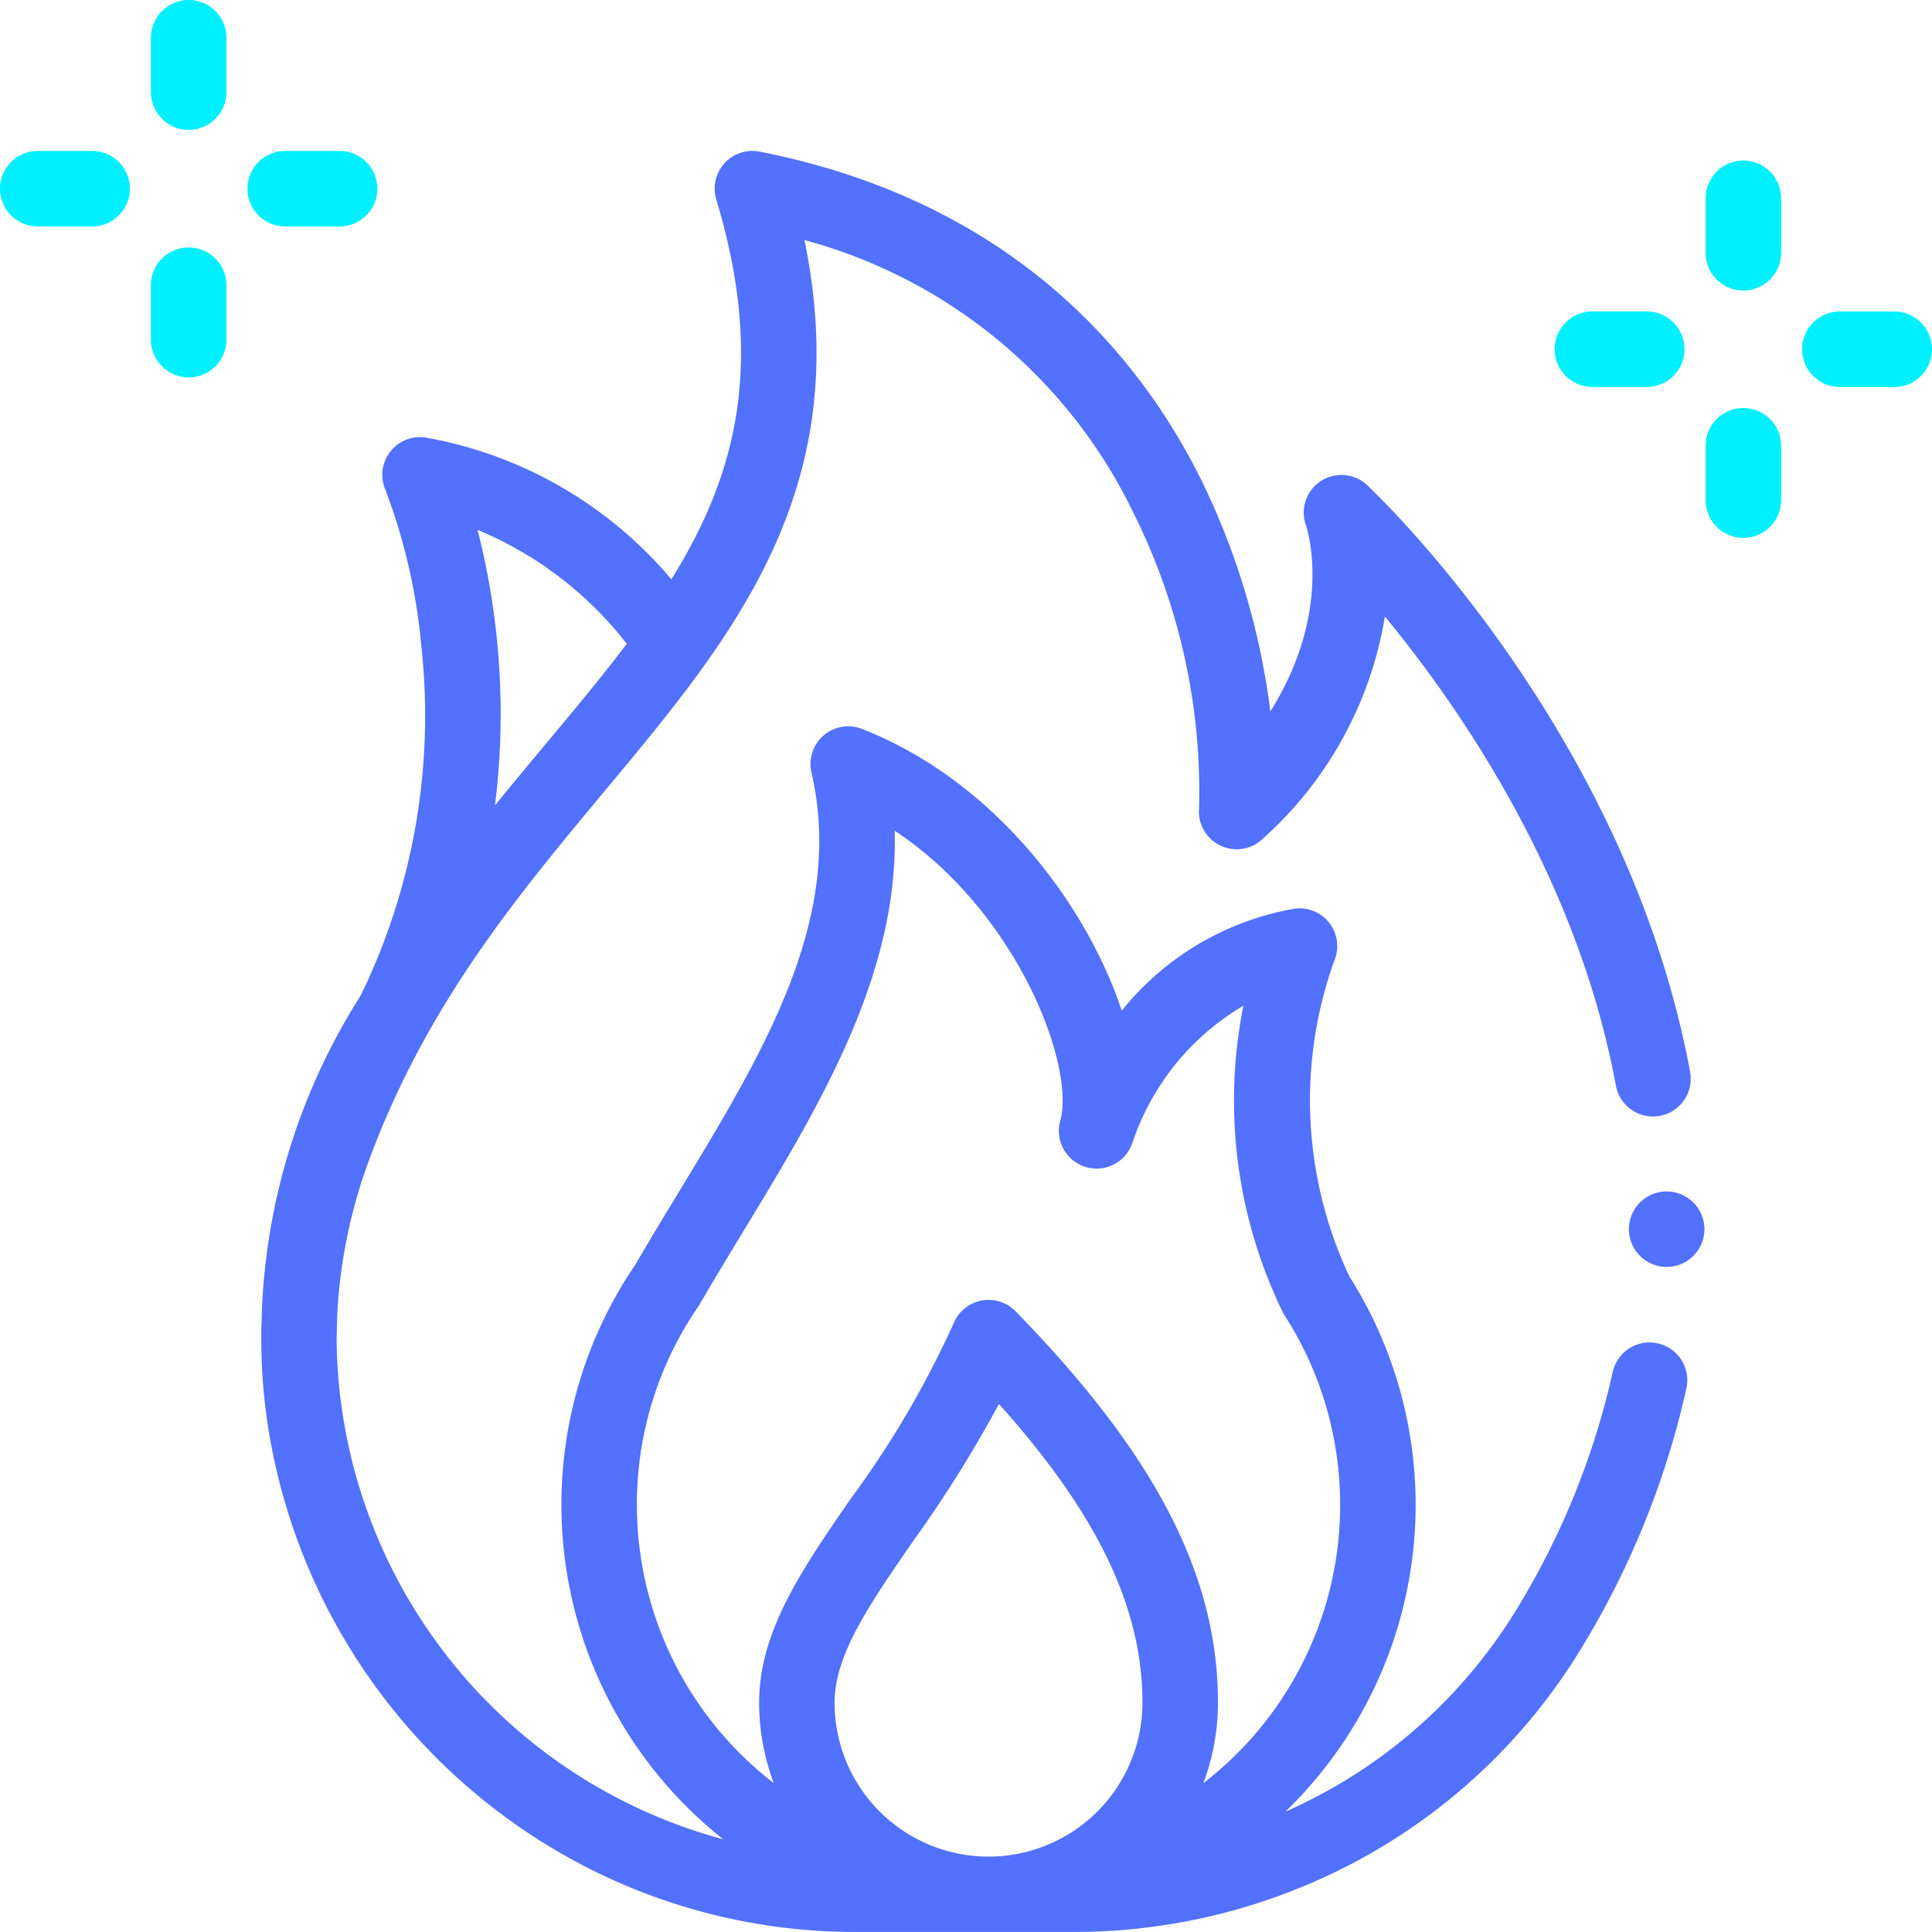 <svg xmlns="http://www.w3.org/2000/svg" width="89.541" height="89.54" viewBox="0 0 89.541 89.54"><defs><style>.a{fill:#5271ff;}.b{fill:#00f0ff;}</style></defs><path class="a" d="M133.961,95.26a1.749,1.749,0,0,0-2.079,1.338,36.114,36.114,0,0,1-4.408,10.918,23.781,23.781,0,0,1-10.764,9.452,19.775,19.775,0,0,0,4.179-22.6c-.008-.019-.016-.038-.025-.056s-.016-.033-.025-.051a19.889,19.889,0,0,0-1.155-2.09,19.161,19.161,0,0,1-.712-14.626,1.749,1.749,0,0,0-1.793-2.434,13.152,13.152,0,0,0-8.05,4.732c-1.655-4.977-5.949-10.675-12.04-13.058a1.749,1.749,0,0,0-2.341,2.024c1.564,6.737-2.2,12.941-6.189,19.508-.659,1.086-1.339,2.207-1.985,3.317a19.737,19.737,0,0,0-1.825,3.332c-.012.027-.024.054-.035.081a19.79,19.79,0,0,0,5.945,23.2A24.214,24.214,0,0,1,72.742,95.143c0-.049.018-.982.038-1.4a24.106,24.106,0,0,1,1.46-6.958q.121-.328.25-.659c2.664-6.85,6.735-11.734,10.672-16.458C91.139,62.5,96.811,55.695,94.423,44.13a23.784,23.784,0,0,1,15.253,12.655,28.927,28.927,0,0,1,3.037,13.671,1.749,1.749,0,0,0,2.957,1.416,17.667,17.667,0,0,0,5.656-10.295c3.524,4.281,8.922,12.124,10.7,21.718a1.749,1.749,0,1,0,3.439-.638c-2.915-15.712-14.462-26.7-14.953-27.161a1.746,1.746,0,0,0-2.847,1.853c.065.193,1.276,3.95-1.649,8.628a34.009,34.009,0,0,0-3.21-10.749C110,49.58,104.174,42.36,92.35,40.031a1.749,1.749,0,0,0-2.013,2.222c2.291,7.582.922,12.777-2.082,17.6A19.266,19.266,0,0,0,76.8,53.271,1.75,1.75,0,0,0,75,55.7a27.314,27.314,0,0,1,1.664,7.212,29.682,29.682,0,0,1-2.8,16.216,29.761,29.761,0,0,0-1.752,3.161,1.785,1.785,0,0,0-.083.176,29.3,29.3,0,0,0-2.75,11.263c0,.1-.017.474-.019.568a26.99,26.99,0,0,0,.264,4.576A27.788,27.788,0,0,0,83.79,119.262a27.285,27.285,0,0,0,13.1,3.28h10.037a27.746,27.746,0,0,0,13.517-3.517,27.2,27.2,0,0,0,10.032-9.709A39.589,39.589,0,0,0,135.3,97.34a1.748,1.748,0,0,0-1.338-2.079ZM86.077,62.7a1.668,1.668,0,0,0,.118.132c-1.139,1.508-2.4,3.022-3.72,4.6-.783.939-1.586,1.9-2.394,2.9a34.435,34.435,0,0,0-.809-12.773A17.037,17.037,0,0,1,86.077,62.7Zm9.742,49.216c0-2.216,1.606-4.542,3.64-7.486a58.578,58.578,0,0,0,3.979-6.357c4.583,5.115,6.65,9.45,6.65,13.842a7.134,7.134,0,0,1-14.269,0Zm-9.162-9.162a16.2,16.2,0,0,1,1.286-6.357l.008-.017A16.251,16.251,0,0,1,89.5,93.559c.024-.036.047-.072.069-.11.638-1.1,1.321-2.224,1.982-3.313,3.568-5.878,7.24-11.927,7.054-18.634,5.707,3.781,8.379,10.915,7.675,13.439a1.749,1.749,0,0,0,3.326,1.075,11.676,11.676,0,0,1,5.16-6.4A22.408,22.408,0,0,0,116.582,93.8a1.712,1.712,0,0,0,.1.176,16.326,16.326,0,0,1,1.006,1.81c0,.008.008.016.011.023a16.287,16.287,0,0,1-4.789,19.837,10.573,10.573,0,0,0,.678-3.731c0-5.9-2.893-11.492-9.38-18.139a1.749,1.749,0,0,0-2.864.544,44.833,44.833,0,0,1-4.76,8.122c-2.286,3.309-4.26,6.167-4.26,9.473A10.582,10.582,0,0,0,93,115.642a16.276,16.276,0,0,1-6.342-12.893Zm0,0" transform="translate(-57.14 -33.003)"/><path class="b" d="M41.749,0A1.749,1.749,0,0,0,40,1.749V4.27a1.749,1.749,0,1,0,3.5,0V1.749A1.749,1.749,0,0,0,41.749,0Zm0,0" transform="translate(-33.005)"/><path class="b" d="M41.749,65.586A1.749,1.749,0,0,0,40,67.335v2.521a1.749,1.749,0,1,0,3.5,0V67.335A1.749,1.749,0,0,0,41.749,65.586Zm0,0" transform="translate(-33.005 -54.116)"/><path class="b" d="M69.856,43.5a1.749,1.749,0,1,0,0-3.5H67.335a1.749,1.749,0,0,0,0,3.5Zm0,0" transform="translate(-54.116 -33.005)"/><path class="b" d="M4.27,40H1.749a1.749,1.749,0,1,0,0,3.5H4.27a1.749,1.749,0,1,0,0-3.5Zm0,0" transform="translate(0 -33.005)"/><path class="b" d="M453.749,42.547A1.749,1.749,0,0,0,452,44.3v2.521a1.749,1.749,0,0,0,3.5,0V44.3A1.749,1.749,0,0,0,453.749,42.547Zm0,0" transform="translate(-372.952 -35.106)"/><path class="b" d="M453.749,108.133A1.749,1.749,0,0,0,452,109.882V112.4a1.749,1.749,0,1,0,3.5,0v-2.521A1.749,1.749,0,0,0,453.749,108.133Zm0,0" transform="translate(-372.952 -89.222)"/><path class="b" d="M481.856,82.547h-2.521a1.749,1.749,0,1,0,0,3.5h2.521a1.749,1.749,0,0,0,0-3.5Zm0,0" transform="translate(-394.064 -68.111)"/><path class="b" d="M413.749,86.045h2.521a1.749,1.749,0,0,0,0-3.5h-2.521a1.749,1.749,0,0,0,0,3.5Zm0,0" transform="translate(-339.948 -68.111)"/><path class="a" d="M433.437,315.75a1.749,1.749,0,1,0,1.236.512A1.759,1.759,0,0,0,433.437,315.75Zm0,0" transform="translate(-356.193 -260.53)"/></svg>